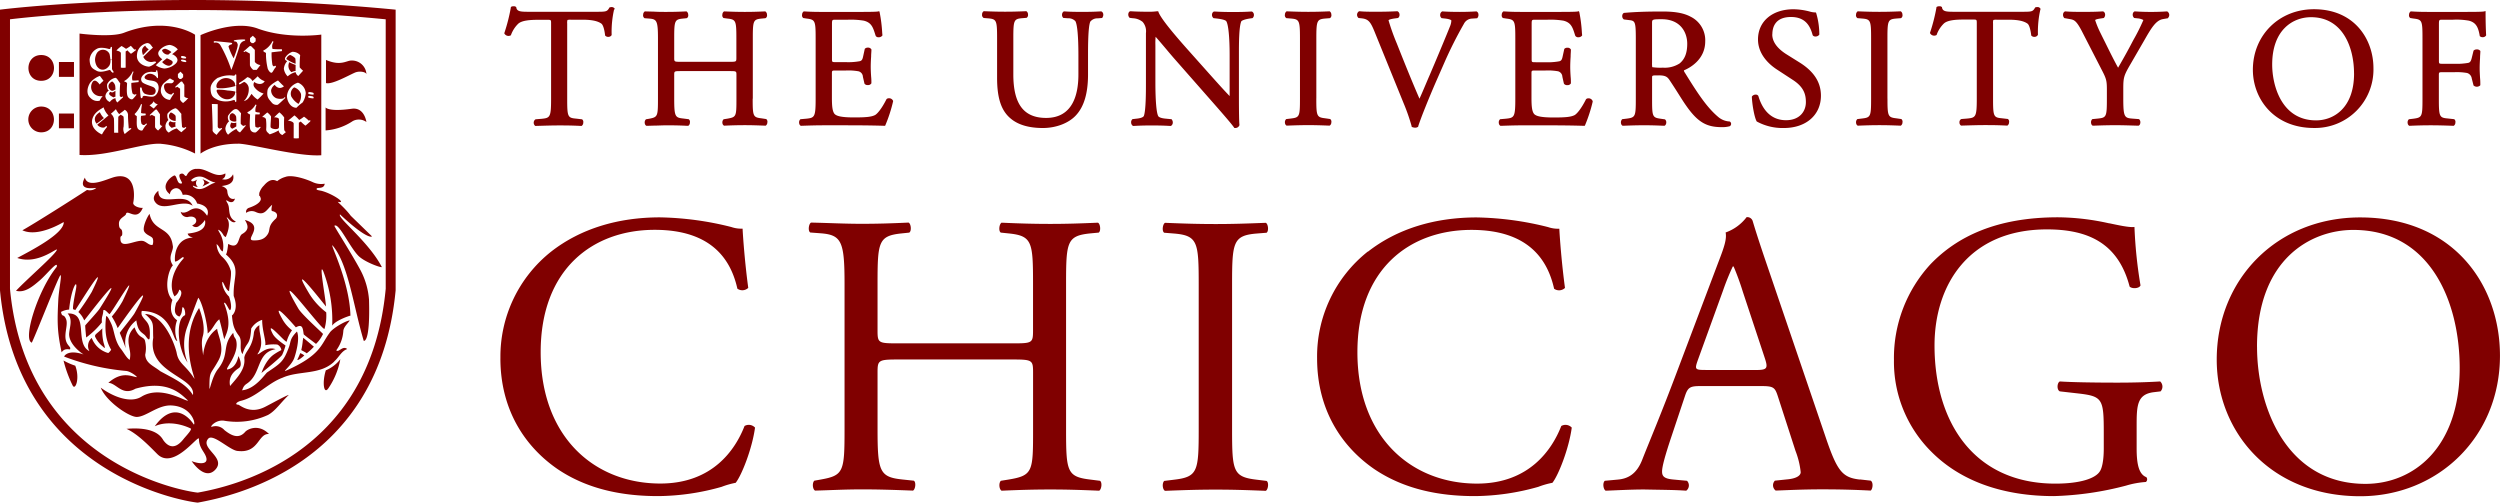 <svg id="RGB_Maroon" data-name="RGB Maroon" xmlns="http://www.w3.org/2000/svg" viewBox="0 0 756 152"><defs><style>.cls-1{fill:#800000;}</style></defs><title>logo.cmyk.reversed</title><path class="cls-1" d="M792.34,83.5l0-.09V83.3c-0.1-1.84-.16-4.21-0.16-6.68V76.13l-0.48.11c-0.61.14-3.74,0.14-6.76,0.14h-9.34c-1.91,0-3.61,0-5.87-.15h-0.1l-0.09,0a1.19,1.19,0,0,0-.5,1,1,1,0,0,0,.36,1l1,0.16c2.58,0.31,2.7.59,2.7,6v18.28c0,5.37-.13,5.65-2.7,6l-1.4.17-0.1.09a1.31,1.31,0,0,0-.28,1.1,1,1,0,0,0,.48.79l0.09,0h0.1c2.38-.1,4.09-0.15,6.33-0.15,2.05,0,3.81.05,6.74,0.15h0.1l0.09,0a1.17,1.17,0,0,0,.5-1,1,1,0,0,0-.36-1l-1.9-.21c-2.59-.22-2.74-0.55-2.74-6V95.61c0-1,0-1,1.29-1h3.45a17.49,17.49,0,0,1,3.79.24A2,2,0,0,1,788,96.52l0.54,2.1,0.09,0.08a1.48,1.48,0,0,0,1.9-.08l0.06-.1V98.4c0-.53,0-1.21-0.08-2-0.05-.92-0.12-2-0.12-3s0.06-2.12.12-3.08c0-.79.09-1.5,0.09-2.05V88.23l-0.06-.1a1.18,1.18,0,0,0-1-.4,1.28,1.28,0,0,0-1,.37L788,90.29c-0.29,1.23-.63,1.35-1,1.49a19.15,19.15,0,0,1-4.19.29h-3.45c-1.29,0-1.29,0-1.29-1V80.38c0-1.64,0-1.64,1.13-1.64h3.1a21.43,21.43,0,0,1,4.83.29c2.18,0.57,2.83,2,3.27,4.51l0,0.14,0.11,0.09a1.17,1.17,0,0,0,.77.26,1.19,1.19,0,0,0,1.06-.53h0Zm-34.07,9.87c0-8.57-5.63-17.8-18-17.8-10.53,0-18.46,7.87-18.46,18.31,0,8.75,6.34,17.6,18.46,17.6a17.66,17.66,0,0,0,18-18.11h0ZM752.41,95c0,10.46-6.19,14.18-11.49,14.18-10.47,0-13.27-10.6-13.27-16.87,0-10.58,6.33-14.33,11.75-14.33,9.61,0,13,9.17,13,17h0Zm-41.53,86.54c0,21.93,16.33,41.3,43.37,41.3,23.52,0,42.28-17.91,42.28-42.52,0-21.44-14.13-41.79-42.28-41.79-25.1,0-43.37,18.64-43.37,43h0Zm12.18-3.9c0-26.68,16.45-35.33,29.12-35.33,23.27,0,32.17,21.69,32.17,41.79,0,24-13.89,35-28.51,35-24,0-32.77-23.39-32.77-41.43h0ZM696.15,78.19a1.24,1.24,0,0,0-.15-1.89l-0.11-.07h-0.12a72.57,72.57,0,0,1-9.55,0h-0.1l-0.09,0a1,1,0,0,0-.54.78,1.3,1.3,0,0,0,.33,1.11l0.1,0.1,1,0.11a4.54,4.54,0,0,1,1.78.5,58.64,58.64,0,0,1-3,6l-0.23.43c-1.22,2.36-2.63,4.91-4.42,8-1.34-2.42-2.64-5.08-3.91-7.65-0.5-1-1-2-1.49-3a27.52,27.52,0,0,1-1.53-3.73c0-.1.23-0.31,1.8-0.53l0.79-.12,0.09-.09a1.35,1.35,0,0,0,.29-1.22,0.93,0.93,0,0,0-.6-0.7l-0.08,0h-0.08c-1.24.1-3.06,0.15-5.4,0.15s-4.21,0-5.86-.15H665l-0.1.06a1,1,0,0,0-.48.75,1.38,1.38,0,0,0,.28,1.11l0.09,0.11,1.56,0.28c1.34,0.23,2,.34,3.73,3.65l6,11.68c1.44,2.76,1.58,3.33,1.58,6.12v2.59c0,5.51-.13,5.79-2.69,6.06l-1.71.17-0.1.1a1.33,1.33,0,0,0-.27,1.11,1,1,0,0,0,.48.78l0.09,0h0.1c2.74-.1,4.51-0.15,6.64-0.15s3.88,0.06,6.89.15h0.1l0.09,0a1,1,0,0,0,.48-0.78,1.3,1.3,0,0,0-.28-1.11l-0.1-.1-2.07-.16c-2.35-.18-2.69-0.56-2.69-6.06V99.92c0-3.8.11-4.18,2.33-8l3.2-5.53,0.84-1.45c2-3.49,3.44-6,5.6-6.38l1.53-.27,0.08-.07h0Zm-17.79,62.13a72.76,72.76,0,0,0-15.47-1.83c-18.4,0-30.46,5.72-38.62,14.25a41.82,41.82,0,0,0-11,28.88,38.35,38.35,0,0,0,11.21,27.66c9.38,9.5,22.66,13.52,37.16,13.52a95.31,95.31,0,0,0,21.81-3.17,27.28,27.28,0,0,1,6-1.1,1,1,0,0,0,.13-1.46c-2.19-.85-2.92-3.78-2.92-8.65V201.6c0-6.21.12-9.62,5.24-10.23l2-.24a2.13,2.13,0,0,0-.12-3c-4,.24-8.17.36-12.92,0.36-7.19,0-13.89-.12-17.42-0.36-0.85.36-1,2.56,0,3l5.36,0.61c7.55,0.85,7.92,1.59,7.92,11.82v4.87c0,3.9-.61,6.09-1.22,6.94-1.34,2.07-5.85,3.66-13.41,3.66-24.49,0-36.55-18.4-36.55-41.79,0-18.28,10.36-35.09,34-35.09,12.43,0,21.56,4.14,25,17.3,0.73,0.73,2.93.61,3.29-.37a137.37,137.37,0,0,1-1.83-17.67c-1.46.24-5.24-.61-7.55-1.1h0ZM657.59,75.61l0-.14-0.06-.13a1,1,0,0,0-.93-0.42,1.35,1.35,0,0,0-.48.08L656,75l-0.07.12c-0.65,1.13-.92,1.22-3.62,1.22h-21c-2.27,0-3.29-.12-3.5-1.25l0-.12-0.09-.09a1,1,0,0,0-.7-0.21,1.61,1.61,0,0,0-.76.16l-0.14.09,0,0.16a52.84,52.84,0,0,1-1.91,7.5l-0.05.16,0.07,0.15a1.41,1.41,0,0,0,1.9.49l0.08-.06,0-.09a8.92,8.92,0,0,1,2.19-3.37c1.12-1,3.65-1.17,6-1.17h2.79c1.13,0,1.13,0,1.13,1.23v22.7c0,5.5-.32,5.74-2.79,6l-1.83.15-0.17.06a1.1,1.1,0,0,0-.45,1,1.08,1.08,0,0,0,.48.93l0.09,0h0.1c3.11-.09,5-0.15,7-0.15s3.62,0,6.64.15h0.1l0.09,0a1.2,1.2,0,0,0,.5-1,1,1,0,0,0-.35-1l-1.8-.21c-2.54-.22-2.69-0.55-2.69-6V79.91a3.18,3.18,0,0,1,.08-1.08,3,3,0,0,1,1-.09H648c2.72,0,4.57.39,5.66,1.19,0.48,0.35.89,1.64,1.11,3.44v0.11l0.07,0.09a1.19,1.19,0,0,0,.92.36,1.13,1.13,0,0,0,1-.54l0.05-.1V83.18a30.4,30.4,0,0,1,.75-7.58h0Zm-46.29,27V84.49c0-5.55.15-5.89,2.73-6.11l1.38-.11,0.08-.06a1,1,0,0,0,.35-1,1.2,1.2,0,0,0-.5-1l-0.09,0h-0.1c-2.4.1-4.2,0.15-6.28,0.15s-3.93-.05-6.38-0.15h-0.1l-0.09,0a1.21,1.21,0,0,0-.49,1,1,1,0,0,0,.35,1l0.09,0.06,1.37,0.11c2.59,0.22,2.74.56,2.74,6.11v18.07c0,5.47-.13,5.75-2.75,6.06l-1.4.17-0.1.1a1.31,1.31,0,0,0-.28,1.11,1,1,0,0,0,.48.78l0.09,0h0.1c2.59-.1,4.28-0.15,6.38-0.15s3.7,0.05,6.28.15h0.1l0.09,0a1.2,1.2,0,0,0,.5-1,1,1,0,0,0-.35-1l-1.44-.21c-2.62-.31-2.75-0.6-2.75-6.06h0ZM602.94,217.8c-5.24-.61-6.82-2.44-10.36-12.92l-16.69-49c-1.83-5.36-3.77-11-5.36-16.33a1.72,1.72,0,0,0-1.82-1.1,13.7,13.7,0,0,1-6.34,4.63c0.37,1.95-.37,4.26-2.07,8.65l-12.43,32.9c-5.12,13.65-8.53,21.57-10.72,27.17-1.7,4.39-4.38,5.73-7.31,6l-4,.37c-0.73.61-.49,2.56,0.25,3,3.29-.12,7.67-0.37,11.69-0.37,5.73,0.12,9.51.12,12.67,0.37a2,2,0,0,0,.24-3l-4-.37c-2.93-.24-3.54-1-3.54-2.44s0.86-4.63,2.68-10.11l4.27-12.79c0.85-2.56,1.58-2.93,4.63-2.93h18.4c3.65,0,4.14.37,5,3l5.36,16.57a24.9,24.9,0,0,1,1.58,6.46c0,1.22-1.71,2-4.26,2.2l-3.54.37a2,2,0,0,0,.24,3c3.53-.12,8.16-0.37,14-0.37,5.48,0,9.75.12,14.74,0.37,0.61-.49.85-2.44,0-3l-3.29-.37h0Zm-31.44-33.14h-15c-3.41,0-3.53-.12-2.56-2.92l7.68-21.2a75,75,0,0,1,2.92-7.19h0.24a80.3,80.3,0,0,1,2.8,7.68l6.58,19.86c1.1,3.29.85,3.78-2.68,3.78h0Zm5-101.49c0-2,.73-5.25,5.65-5.25,4.48,0,5.84,2.91,6.53,5.45l0.07,0.14a1,1,0,0,0,.77.31,1.4,1.4,0,0,0,1.12-.49l0.06-.1V83.12a22.48,22.48,0,0,0-.93-6.33l-0.09-.25h-0.27a6.46,6.46,0,0,1-1.68-.29,20.16,20.16,0,0,0-4.82-.67c-6.43,0-10.75,3.66-10.75,9.12,0,4.64,3.54,7.67,5.66,9.06l4.82,3.15c3.51,2.25,4,4.59,4,6.78,0,2.71-1.84,5.44-6,5.44-5.14,0-7.38-4-8.36-7.28l-0.05-.11a0.89,0.89,0,0,0-.77-0.35,1.36,1.36,0,0,0-1.08.5l-0.08.11v0.13c0.1,2.29.75,6.05,1.42,7.28l0.05,0.1,0.09,0.05a16.27,16.27,0,0,0,8.12,1.93c6.7,0,11.21-3.93,11.21-9.78,0-4.06-2.14-7.36-6.53-10.08l-4.06-2.54c-1.54-1-4.13-3-4.13-5.91h0Zm-12.79,27.72a0.84,0.84,0,0,0,.31-0.78,0.75,0.75,0,0,0-.46-0.6l-0.11,0a5.72,5.72,0,0,1-3.28-1.33c-3.5-2.93-6.28-7.21-10.12-13.41a1.41,1.41,0,0,1-.3-0.71c1.69-.7,6.45-3.19,6.45-8.78a7.92,7.92,0,0,0-4.42-7.45c-2.55-1.38-5.81-1.57-8.66-1.57-4.65,0-8.25.13-11.35,0.41l-0.14,0a1,1,0,0,0-.52.87,1.2,1.2,0,0,0,.41,1.06l0.08,0.06,1.72,0.21c1.66,0.2,1.89.56,1.89,5.55v18.23c0,5.37-.13,5.65-2.7,6l-1.42.17-0.1.12a1.4,1.4,0,0,0-.25,1.16,1,1,0,0,0,.47.71l0.09,0h0.1c2.26-.09,4.1-0.15,6.33-0.15s3.86,0.06,6,.15h0.1l0.09,0a1.11,1.11,0,0,0,.49-0.87,1.17,1.17,0,0,0-.31-1l-0.08-.07-1.18-.17c-2.61-.36-2.71-0.58-2.71-6v-6.4c0-.73,0-0.73,2-0.73S544.74,96,545.41,97s1.67,2.54,2.54,3.92,1.76,2.79,2.44,3.75c3.49,5,6.12,6.56,10.83,6.56a8.24,8.24,0,0,0,2.35-.27l0.12-.06h0ZM548.39,92a8.27,8.27,0,0,1-5,1.24,16.37,16.37,0,0,1-3.21-.15,8.11,8.11,0,0,1-.06-1.39V79.82c0-1.14,0-1.23,2.91-1.23,5.71,0,7.73,4,7.73,7.43,0,2.81-.76,4.72-2.38,6h0Zm-26.24,11.45,0-.12-0.05-.11a1.31,1.31,0,0,0-1.2-.71,1.11,1.11,0,0,0-.65.19l-0.12.14c-1.46,2.91-2.77,4.38-3.43,4.75-1.09.55-2.63,0.72-6.32,0.72-4.23,0-5.32-.51-5.86-1-0.72-.76-0.86-2.42-0.86-5V95.1c0-1,0-1,1.29-1h2.95a17.39,17.39,0,0,1,3.81.24A1.78,1.78,0,0,1,513,96l0.45,2,0.08,0.16a1.23,1.23,0,0,0,1,.37,1.12,1.12,0,0,0,1-.47l0.05-.09v-0.1c0-.5,0-1.15-0.08-1.89-0.06-.93-0.12-2-0.12-3s0.06-2.15.12-3.11c0-.78.08-1.47,0.08-2v-0.1l-0.05-.09a1.12,1.12,0,0,0-1-.47,1.23,1.23,0,0,0-.95.37l-0.49,2.25c-0.23,1.16-.52,1.33-1,1.48a18.85,18.85,0,0,1-4.19.29H505c-1.29,0-1.29,0-1.29-1V80.38c0-1.64,0-1.64,1.13-1.64h3.65a24.3,24.3,0,0,1,4.83.29c2.31,0.58,2.78,2,3.48,4.26l0.1,0.3L517,83.72a1,1,0,0,0,.83.33,1.32,1.32,0,0,0,1.07-.46l0.08-.11-0.07-.75a43.59,43.59,0,0,0-.78-6.24L518,76.16l-0.34.08c-0.56.14-3.71,0.14-6.76,0.14h-9.54c-2,0-3.63,0-6-.15h-0.1l-0.09,0a1.19,1.19,0,0,0-.5,1,1,1,0,0,0,.35,1l1,0.16c2.6,0.31,2.75.64,2.75,6v18.28c0,5.5-.32,5.74-2.79,6l-1.81.16-0.1.1a1.31,1.31,0,0,0-.28,1.11,1,1,0,0,0,.48.79l0.09,0h0.1c2.93-.1,4.7-0.15,6.89-0.15h4.57c4.43,0,8.88,0,13.6.15h0.25l0.11-.23a44.85,44.85,0,0,0,2.31-7.15h0ZM487.33,78.17a1.37,1.37,0,0,0,.28-1.09,1,1,0,0,0-.46-0.79l-0.1-.06h-0.12c-1.7.1-3.26,0.15-4.9,0.15-2,0-3.91-.05-5.25-0.15h-0.12l-0.1.06a1.14,1.14,0,0,0-.51.9,1.16,1.16,0,0,0,.35,1l0.09,0.08,1,0.11c1.78,0.2,1.94.58,1.94,0.58a5,5,0,0,1-.43,1.84c-0.87,2.21-3.29,8-4.71,11.36-0.37.86-.85,2-1.37,3.23-1,2.28-2.13,5.06-3.13,7.24-2.4-5.52-4.62-11.06-6.86-16.71a67.4,67.4,0,0,1-2.5-7c0.08-.16.52-0.38,2-0.58l0.88-.12,0.09-.08a1.16,1.16,0,0,0,.35-1,1.14,1.14,0,0,0-.51-0.9l-0.1-.06h-0.11c-2.26.11-4,.15-6.12,0.15s-3.74,0-5.25-.15h-0.12l-0.11.07a1.24,1.24,0,0,0-.15,1.89l0.09,0.08,1,0.11c2,0.23,2.65,1.14,3.79,3.92l8.94,22a58.23,58.23,0,0,1,2.32,6.7l0,0.19,0.18,0.07a2.42,2.42,0,0,0,.91.18,1.41,1.41,0,0,0,.78-0.22l0.12-.08,0-.13c0.87-2.73,3.31-8.71,5.26-13.21l2.74-6.24A122.09,122.09,0,0,1,483.22,80a2.85,2.85,0,0,1,2.33-1.59l1.67-.11,0.11-.1h0Zm-33.15,70.67a40.47,40.47,0,0,0-15.35,32.29c0,15.72,7.55,26.8,17.3,33.51,8.9,6,19.37,8.16,30.34,8.16a71.67,71.67,0,0,0,19.25-2.8,25.11,25.11,0,0,1,4.27-1.22c1.83-2.31,5-10.35,5.85-16.69a2.57,2.57,0,0,0-3.17-.49c-2.8,7.19-9.75,17.42-25.46,17.42-20,0-36.19-14.13-36.19-39.72,0-25.22,15.84-37,34.48-37,17.67,0,23.15,9.5,25,17.79a2.57,2.57,0,0,0,3.29-.24c-1-7.43-1.58-15.11-1.71-17.91a9.21,9.21,0,0,1-3.41-.49,94,94,0,0,0-21.57-2.92c-12.67,0-24,3.41-32.89,10.35h0ZM438.6,102.56V84.49c0-5.49.18-5.89,2.74-6.11l1.37-.11,0.08-.06a1,1,0,0,0,.35-1,1.19,1.19,0,0,0-.5-1l-0.09,0h-0.1c-2.4.1-4.2,0.15-6.28,0.15s-3.93-.05-6.38-0.15h-0.1l-0.09,0a1.2,1.2,0,0,0-.5,1,1,1,0,0,0,.36,1l0.08,0.06,1.37,0.11c2.56,0.22,2.74.62,2.74,6.11v18.07c0,5.47-.13,5.75-2.75,6.06l-1.4.17-0.1.09a1.32,1.32,0,0,0-.28,1.11,1,1,0,0,0,.48.78l0.09,0h0.1c2.58-.1,4.27-0.15,6.38-0.15s3.76,0.05,6.28.15h0.1l0.09,0a1.19,1.19,0,0,0,.5-1,1,1,0,0,0-.36-1l-1.44-.21c-2.62-.31-2.75-0.6-2.75-6.06h0Zm-25.48,99.77V159c0-12.91.24-15,7.43-15.6l3-.24c0.73-.49.49-2.68-0.24-3-6.09.24-10.23,0.37-15.11,0.37-5.12,0-9.26-.12-15.35-0.37-0.73.37-1,2.56-.25,3l3,0.24c7.19,0.61,7.43,2.68,7.43,15.6v43.37c0,12.91-.24,14.62-7.43,15.47l-3,.37c-0.73.73-.49,2.68,0.25,3,6.09-.24,10.23-0.37,15.35-0.37,4.87,0,9,.12,15.11.37,0.73-.37,1-2.56.24-3l-3-.37c-7.19-.85-7.43-2.56-7.43-15.47h0ZM419.4,78.17a1.29,1.29,0,0,0,.32-1,1.12,1.12,0,0,0-.49-0.84l-0.11-.07H419c-1.67.1-3,.15-5.21,0.15-1.79,0-3.46,0-6-.15h-0.08l-0.07,0a1,1,0,0,0-.57.76,1.26,1.26,0,0,0,.35,1.17l0.09,0.08,1,0.11c1.74,0.22,2.63.48,2.87,0.84,0.61,1,1,4.71,1,10.3v10.86c0,0.49,0,1.06,0,1.45-1.76-1.82-3.6-3.88-5.89-6.44l-7.06-7.92c-5-5.63-7.9-9.33-8.55-11l-0.11-.29-0.31,0a16.11,16.11,0,0,1-2.28.15c-0.89,0-3.59,0-5.71-.15h-0.11l-0.1,0a1,1,0,0,0-.51.77,1.33,1.33,0,0,0,.31,1.13l0.1,0.1,1,0.12a5.05,5.05,0,0,1,2.91,1.1,4.29,4.29,0,0,1,1,3.39V98c0,2.45,0,8.2-.63,9.84-0.12.26-.55,0.61-1.92,0.79l-1.51.17-0.1.1a1.23,1.23,0,0,0-.31,1,1.2,1.2,0,0,0,.46.89l0.11,0.08h0.14c1.77-.1,3.13-0.15,5.26-0.15,1.72,0,3.43,0,5.92.15h0.13l0.11-.08a1.14,1.14,0,0,0,.45-0.76,1.41,1.41,0,0,0-.26-1.06l-0.1-.14-1.75-.17c-1.22-.1-2.07-0.39-2.28-0.77-0.55-1-.86-4.72-0.86-10.32V86.47A22,22,0,0,1,390,83.9c0.81,0.9,2.15,2.49,3.36,3.92,0.83,1,1.6,1.89,2.09,2.46l11.78,13.4c3.91,4.45,5.79,6.66,6.47,7.63l0.12,0.17H414a1.3,1.3,0,0,0,1.34-.83l0-.08v-0.09c-0.07-.59-0.15-2.6-0.15-8.84V88.83c0-2.6,0-8,.72-9.6,0.06-.13.67-0.56,2.55-0.85l0.84-.12,0.09-.09h0Zm-45.51-.08a1.39,1.39,0,0,0,.27-1.07,1,1,0,0,0-.47-0.73l-0.1-.07h-0.12c-1.76.1-3.13,0.15-5.31,0.15-1.95,0-3.83,0-5.77-.15h-0.13l-0.11.07a1.12,1.12,0,0,0-.44.79,1.28,1.28,0,0,0,.26,1l0.1,0.12,1.43,0.11a2.85,2.85,0,0,1,2.23.87c0.59,1,.92,4.71.92,10.31v5.84c0,6-1.69,13.11-9.76,13.11-6.77,0-9.92-4.18-9.92-13.16v-11c0-5.4.18-5.79,2.69-6l1.32-.11,0.08-.06a1,1,0,0,0,.35-0.94,1.14,1.14,0,0,0-.5-1l-0.09,0h-0.1c-2.41.1-4.11,0.15-6.23,0.15s-3.88-.05-6.28-0.15h-0.1l-0.09,0a1.13,1.13,0,0,0-.5,1,1,1,0,0,0,.35.94L338,78.22l1.37,0.11c2.51,0.22,2.69.61,2.69,6v12c0,6.14,1.26,9.93,4.09,12.28,2.24,1.91,5.52,2.88,9.75,2.88,4,0,7.83-1.47,10-3.83,2.46-2.64,3.66-6.69,3.66-12.4V89.52c0-2.57,0-8.6.68-10.19a2.7,2.7,0,0,1,2.21-1l1.38-.11,0.11-.13h0Zm-58.36,65c0.73-.49.49-2.68-0.24-3-5.24.24-9.38,0.37-14.13,0.37-5.24,0-9.38-.24-15.35-0.37-0.73.37-1,2.56-.24,3l3.17,0.24c6.34,0.49,7.19,2.56,7.19,15.35v43.86c0,12.79-.25,14-7.07,15.23l-2.07.37c-0.73.73-.49,2.68,0.24,3,4.75-.12,8.9-0.37,14.13-0.37,4.75,0,8.89.12,15.47,0.37,0.73-.37,1-2.56.24-3l-3.53-.37c-6.82-.73-7.43-2.44-7.43-15.23V185.39c0-3.65.24-3.9,6.09-3.9h34.85c5.85,0,6.09.24,6.09,3.9v17.18c0,12.79,0,14-7.43,15.23l-2.31.37c-0.73.73-.49,2.68,0.24,3,5.36-.24,9.75-0.37,14.74-0.37,4.75,0,8.89.12,14.74,0.37,0.73-.37,1-2.56.24-3l-2.93-.37c-7.07-.85-7.31-2.44-7.31-15.23V158.71c0-12.79.24-14.62,7.31-15.35l2.56-.24c0.73-.49.49-2.68-0.24-3-5.48.24-9.62,0.37-14.38,0.37-5,0-9.14-.12-14.74-0.37-0.73.37-1,2.56-.24,3l2.31,0.24c7.19,0.73,7.43,2.56,7.43,15.35v14c0,3.78-.24,3.9-6.09,3.9H312c-5.85,0-6.09-.12-6.09-3.9v-14c0-12.79.24-14.62,7.31-15.35l2.32-.24h0Zm-4.91-39.66,0-.12-0.05-.11a1.31,1.31,0,0,0-1.2-.71,1.11,1.11,0,0,0-.66.19l-0.12.14c-1.46,2.91-2.77,4.38-3.43,4.75-1.09.55-2.63,0.72-6.33,0.72-4.23,0-5.32-.51-5.86-1-0.72-.77-0.86-2.42-0.86-5V95.1c0-1,0-1,1.29-1h2.95a17.41,17.41,0,0,1,3.81.24A1.77,1.77,0,0,1,301.48,96l0.46,2L302,98.14a1.23,1.23,0,0,0,1,.37,1.12,1.12,0,0,0,1-.47l0.05-.09v-0.1c0-.5,0-1.15-0.08-1.89-0.06-.93-0.12-2-0.12-3s0.06-2.15.12-3.11c0-.78.09-1.47,0.09-2v-0.1L304,87.65a1.12,1.12,0,0,0-1-.47,1.23,1.23,0,0,0-.95.37l-0.49,2.25c-0.23,1.16-.52,1.33-1,1.48a18.84,18.84,0,0,1-4.19.29h-2.95c-1.29,0-1.29,0-1.29-1V80.38c0-1.64,0-1.64,1.13-1.64h3.66a24.27,24.27,0,0,1,4.83.29c2.32,0.58,2.78,2,3.49,4.26l0.1,0.3,0.07,0.13a1,1,0,0,0,.83.33,1.32,1.32,0,0,0,1.07-.46l0.08-.11-0.07-.75a44.11,44.11,0,0,0-.78-6.24l-0.12-.33-0.34.08c-0.56.14-3.71,0.14-6.76,0.14h-9.54c-2,0-3.63,0-6-.15h-0.1l-0.09,0a1.2,1.2,0,0,0-.5,1,1,1,0,0,0,.35,1l1,0.16c2.6,0.31,2.75.64,2.75,6v18.28c0,5.5-.32,5.74-2.79,6l-1.81.16-0.1.1a1.31,1.31,0,0,0-.28,1.11,1,1,0,0,0,.48.78l0.09,0h0.1c2.93-.1,4.7-0.15,6.89-0.15h4.57c4.43,0,8.87,0,13.6.15h0.25l0.11-.23a44.4,44.4,0,0,0,2.31-7.15h0Zm-42.43-.78V84.39c0-5.41.15-5.75,2.69-6l1.06-.1,0.18-.06a1,1,0,0,0,.36-1,1.21,1.21,0,0,0-.5-1l-0.09,0h-0.1c-2.45.11-4.13,0.15-6,.15-2.2,0-4-.06-6.12-0.15h-0.1l-0.09,0a1.2,1.2,0,0,0-.5,1,1,1,0,0,0,.35,1l1.14,0.16c2.59,0.27,2.75.6,2.75,6v5.84c0,1.24,0,1.24-2.15,1.24H246.57c-2.15,0-2.15,0-2.15-1.24V84.39c0-5.41.15-5.75,2.7-6l1-.1,0.18-.06a1,1,0,0,0,.35-1,1.2,1.2,0,0,0-.5-1l-0.09,0h-0.1c-2.31.11-4,.15-5.87,0.15-1.33,0-2.48,0-3.74-.08l-2.64-.07h-0.1l-0.08,0a1.19,1.19,0,0,0-.5,1,1,1,0,0,0,.35,1l0.08,0.06,1.42,0.11c2.24,0.17,2.63.63,2.63,6v18.28c0,5.29-.1,5.51-2.62,6l-1,.17-0.09.09a1.31,1.31,0,0,0-.28,1.11,1,1,0,0,0,.48.78l0.09,0h0.1l2-.06c1.2,0,2.44-.09,3.85-0.09,1.91,0,3.53,0,6.44.15h0.1l0.09,0a1.17,1.17,0,0,0,.5-1,1,1,0,0,0-.36-1l-1.64-.21c-2.44-.26-2.75-0.51-2.75-6V95.51c0-1.23,0-1.23,2.15-1.23h14.52c2.15,0,2.15,0,2.15,1.23v7.16c0,5.4-.05,5.51-2.77,6l-1.09.17-0.09.09A1.31,1.31,0,0,0,259,110a1,1,0,0,0,.48.78l0.09,0h0.1c2.43-.11,4.2-0.15,6.12-0.15s3.76,0.06,6.13.15H272l0.09,0a1.2,1.2,0,0,0,.5-1,1,1,0,0,0-.35-1l-1.39-.21c-2.58-.31-2.7-0.59-2.7-6h0ZM226.44,75.61l0-.15-0.07-.13a1.06,1.06,0,0,0-.93-0.41A1.33,1.33,0,0,0,225,75l-0.13,0-0.07.12c-0.65,1.13-.92,1.22-3.62,1.22h-21c-2.27,0-3.29-.12-3.51-1.25l0-.12-0.09-.09a1,1,0,0,0-.7-0.21,1.59,1.59,0,0,0-.76.16L195,75l0,0.16a53.33,53.33,0,0,1-1.91,7.5l-0.06.16,0.07,0.15a1.41,1.41,0,0,0,1.9.49l0.08-.06,0-.09a9,9,0,0,1,2.19-3.37c1.12-1,3.65-1.17,6-1.17h2.79c1.13,0,1.13,0,1.13,1.23v22.7c0,5.5-.32,5.74-2.79,6l-1.83.15-0.17.06a1.25,1.25,0,0,0,0,1.95l0.09,0h0.1c3.11-.09,5-0.15,7-0.15s3.62,0,6.64.15h0.1l0.09,0a1.18,1.18,0,0,0,.5-1,1,1,0,0,0-.36-1l-1.81-.21c-2.54-.22-2.69-0.55-2.69-6V79.92a3.17,3.17,0,0,1,.08-1.09,3,3,0,0,1,1-.09h3.6c2.72,0,4.57.39,5.66,1.19,0.48,0.35.9,1.64,1.11,3.44v0.11l0.07,0.09a1.19,1.19,0,0,0,.92.36,1.13,1.13,0,0,0,1-.54l0-.1V83.18a30.6,30.6,0,0,1,.75-7.58h0ZM191.86,181.13c0,15.72,7.55,26.8,17.3,33.51,8.89,6,19.37,8.16,30.34,8.16a71.71,71.71,0,0,0,19.25-2.8,25.08,25.08,0,0,1,4.26-1.22c1.83-2.31,5-10.35,5.85-16.69a2.56,2.56,0,0,0-3.17-.49C262.9,208.79,256,219,240.23,219c-20,0-36.19-14.13-36.19-39.72,0-25.22,15.84-37,34.48-37,17.67,0,23.15,9.5,25,17.79a2.57,2.57,0,0,0,3.29-.24c-1-7.43-1.58-15.11-1.71-17.91a9.21,9.21,0,0,1-3.41-.49,94,94,0,0,0-21.57-2.92c-12.67,0-24,3.41-32.9,10.35a40.48,40.48,0,0,0-15.35,32.29h0Zm-31.68-20.56V75.7c-68.18-6.57-119.64,0-119.64,0s0,84.86,0,84.88c5.43,57.53,59.31,64.29,59.83,64.19C110,223,155.16,214,160.18,160.57h0Zm-3-.47c-4.77,51.25-47.66,60-56.8,61.64-0.49.09-51.66-6.4-56.82-61.63,0,0,0-81.49,0-81.49s48.87-6.31,113.62,0V160.1h0Zm-17.38,30.16a23.12,23.12,0,0,0,3.66-8.86,10.86,10.86,0,0,1-4.39,3.37c-1.15,3.65-.61,7.42.73,5.48h0Zm1.83-8.22c1.37-1.15,2.15-3.11,3.91-3.7-1.33-1.22-2.63,1.21-3.31.37a11,11,0,0,0,2.13-5.81c0.07-1.3,1.58-2.51,1.93-3.23-1.45.21-5.33,2.5-6.11,3.81-2.61,3.45-2.47,6.68-13.37,11.49-0.54,0,2-1.86,2.74-4,0.34-1,1.78-5.68.79-7.94-2.25,2.29-1.79,3-2.43,4.73-1.63,4.46-2.52,4.88-6.58,7.63-0.54.37-3.66,5.19-7.71,5.42,0.41-.11.18-1.12,1.54-2,4.53-3,2.81-9.38,8.72-10.44-2.95-1-5,1.82-5.51,1.53,2.38-3.3.29-6.1,0.63-8.79a3.3,3.3,0,0,0-1.67,2.19c-0.45,4.8-2.69,5.64-2.92,7.71,0.48,3.43-2.28,6.09-4.29,8.5-0.39-2,.13-3.77,2.64-5.42,1.39-.91-0.13-3.64-0.13-3.64-0.56,3-2.25,3.9-3.29,4.05s3.21-4.18,2.73-8.13c-0.21-1.76-.72-1-1-2.95-3.55,3.95-1,6.39-4.6,10.95-1.72,2.16-2.37,6-2.6,6,0-5.65.22-4,2.73-8.59,2.07-3.77-.11-7.29-0.4-9.57-4.52,3.11-4.15,9.12-4.26,7.82s-0.68-3.53-.07-5.57c1-3.38-1.13-8.54-1.13-8.54-6.33,9.93-1,21.53-1.42,21.38-2.75-4.3-4.75-4.47-5.35-7.77-0.33-1.79-3.59-11.62-9.58-11.8,3,2.6,2.29,3,2.49,7.22-1.92,10.67,13,11.77,12,17.3-2-3.28-5.17-4.66-9.87-7.22-2.08-1.65-4.43-2.38-4.56-5a9,9,0,0,0,0-3.93c-0.23-1.74-1.95-.69-3.21-4.33-2.69,2.44-1.71,5.2-1.49,6.77a6.65,6.65,0,0,1,0,3.07c-1-.66-1.62-2-2.69-3.38-1.93-2.47-1.91-5.48-2.88-7.56-0.45-1-1.09-2.28-1.47-2.3l-0.07,0c-0.47,3.88-.24,7.27,1.52,10.17a3.68,3.68,0,0,1-.88,1,7.42,7.42,0,0,1-5-4.57,3.2,3.2,0,0,0-.7,4c-4.67-2.39.05-11.67-6.6-11.4,1.64,1.79.6,4.08,0.46,6.22,0,3.48,4.38,6.18,4.38,6.18-4.93-1.67-5.94.64-5.88,0.64a69.37,69.37,0,0,0,18.72,4.34c1.47,0.15,3.58,1.88,3.23,1.88-1.47-.12-4.38-2-8.59,1.72,2.47,0.07,4.17,4.09,8.19,1.78,10.37-2.94,14.22,2.21,15.9,3.54-0.36.65-8-4.78-14-1.18C80.22,194.75,75.07,193,71,190c1.63,4.17,8.58,8.86,10.87,8.86,2.82,0,6.41-3.67,10.5-3.47,6.54,0.32,7.45,6.17,6.73,5.71,0,0-5.15-8.51-11.76.58,3.09-1.42,7.23-1.05,10.85.66,0.49,0.23-.89,1.75-1.86,2.86C95.71,205.91,93,210,90,206c-0.45-.6-1.87-4.34-11.2-3.54,3.52,1.59,7.42,5.76,9.34,7.66,4.89,4.84,12.28-5.87,12.56-4.68,0,2.41,1.24,3.58,1.89,4.88,1.64,3.28-2.08,2.73-4.1,1.89,0,0,3.86,6,7.09,2.67,3.58-3.71-4.68-6.5-2.06-9.45,1.48-1.66,6.67,3.71,9,3.73,6.34,0.71,6-5.32,9.36-5.14-3.15-3.19-6.5-1.46-7.2-.64-2.11,2.46-4.56.81-6.26-.52a3.54,3.54,0,0,0-3.87-1c-0.66.05,1.33-2.33,3.92-1.83a22.56,22.56,0,0,0,13.12-1.77c2.35-1.32,3.67-3.56,6.29-6.06-0.82.16-5.67,2.86-7.23,3.64-4.68,2.35-7.6-.7-8.13-0.69-0.9,0-.67-0.68.74-1.13,4.8-1.07,8.11-5.3,12.68-7,5-2.26,11.45-.73,15.72-4.95h0Zm-9.52-6.33a19.81,19.81,0,0,1-.46,2.91c0,0.11,1.12.57,1.64,1a16,16,0,0,0,2.17-2c-0.17-.11-3.25-2.79-3.25-2.67a5.3,5.3,0,0,1-.09.74h0Zm0.47,4.58a3.8,3.8,0,0,0-1.25-.72,18.73,18.73,0,0,1-.79,1.79c-0.31.62,0.62,0.18,2-1.07h0Zm13.93-12.1c-0.29-11-7-23.21-5.2-20.94,4.6,5.68,6.07,18,9.22,28.59,0,0,2,1,1.6-12.42a22.72,22.72,0,0,0-2.55-8.88c-2.67-5-8.08-13.41-7.92-13.48,1.3-1.06,4.48,6.2,7.24,9.06,1.79,1.85,6.76,3.66,7.11,3.42-4-7.73-13.65-15-12.64-15.92,7.11,6.67,9.36,7,9.65,6.63l-6.41-6.22c-1.81-2.43-4.2-4.29-3.87-4.22,2.86,0.63-1.49-2.37-4.85-3.29-0.61-.16-1.57-0.22-1.61-0.52-0.06-.52.79-0.3,1.5-0.52a1.2,1.2,0,0,0,.94-1.15,6,6,0,0,1-3.69-.51c-2.27-1.05-6.32-2.27-8.19-1.54a6.71,6.71,0,0,0-2.48,1.28c-0.52-.22-1.95-1.13-4,1.31a5.44,5.44,0,0,0-1.41,2.28c-0.09,1.63,0,.08.44,1.63,0.16,0.65-.57,1.84-3.55,2.84a1.27,1.27,0,0,0-.86,1.53,2.86,2.86,0,0,1,2.87-.27c2.72,1.28,3.26-.74,5-2.18,0,0-.47,1.81,0,1.91,2.12,0.44,1.41,2,1.14,2.26-2.67,2.38-1.55,3.28-2.5,4.75s-2.28,1.91-4.34,1.85c-2.85-.09,3.73-4.39-2.56-6.18,1,1.65,1.39,3-.81,4.25-1.39.8-.68,4.9-4.24,3,0,0-.29,3-0.7,3.16,4.83,4.23,2.13,6.54,2.37,12.58,1.51,3.85-.15,5.68-0.53,5.89,0.24,2.61.49,4,2.11,6.15,1.18,1.54-.11,3.9,1.1,5.55,1.11-3.92,2.29-2.29,2.61-7.74a6.12,6.12,0,0,1,3.32-2.63c0,3.29,1.2,6.28.94,7.67a12.29,12.29,0,0,1,3.63-.2,2.13,2.13,0,0,1,1.23,1.68,17.29,17.29,0,0,0-2.37,1.4c-2.49,1.81-3.64,5.51-3.64,5.51s5.85-4.67,6.27-5.51a18.88,18.88,0,0,0,1-2.76c0-.12-3-1.9-3.86-3.53-2.62-5.09,4.06,3,4.21,2.31a10.64,10.64,0,0,1,1.62-3.42,10.69,10.69,0,0,1-3.07-3.62c-3.65-6.43,4.23,2.74,4.23,2.74,2.09-1.2,2.1.4,2.37,2.09,0,0.16,3.55,2.75,3.72,2.92a10.28,10.28,0,0,0,2.12-3c0.05-.12-6.36-5.8-7.46-7.68-8.84-15.16,7.15,6.73,7.91,6.13a14.62,14.62,0,0,0,.52-5,21.12,21.12,0,0,1-4.93-5.31c-7.43-12.27,4.88,3.66,4.87,3.54-0.15-2.63-2.3-14-.81-10.6A41.85,41.85,0,0,1,141,171.26c0.83-1.35,4.26-2.71,5.56-3.05h0Zm4.84-73,0.13,1-0.13-1a4.38,4.38,0,0,0-4.61-4.1c-1.43,0-3.17,1.74-7.62-.19v7c1.8,0.53,6.75-2.29,8.72-3.15,1.41-.62,3.41-0.21,3.5.48h0ZM139,105.22v7a16.89,16.89,0,0,0,8.19-2.81,3.89,3.89,0,0,1,4.15.26h0s-0.58-4.55-4.44-4c-7.1,1-7.92-.42-7.92-0.42h0Zm-26.52,11c3.69,0,18.22,4,25.22,3.51V83.24s-10.31,1.46-19.23-1.83c-7.28-2.69-17.29,2-17.29,2,0,1.24,0,35.83,0,35.83s3.68-3,11.3-3h0Zm-7.87-12c0.35,0,1.39.05,1.77,0.05,0,0.78,0,6.2,0,6.76a0.65,0.65,0,0,0,1,.51c0.24-.1.46,0.07,0.15,0.33a10.86,10.86,0,0,0-1.48,1.7c-0.61-.42-1.28-0.95-1.23-1.45,0.08-.87-0.19-7.17-0.22-7.9h0Zm1.92-7.91a8,8,0,0,1,4.26-.69c0.41,0.11.83,0,.83-0.19s0.38-.2.38,0,0,2.81,0,3.06a0.19,0.19,0,0,1-.38,0,1.36,1.36,0,0,0-.33-1,3.12,3.12,0,0,0-4.89.17c-0.45.58-.61,1.59-0.11,1.76a10.71,10.71,0,0,0,3-.1,17.27,17.27,0,0,0,2.29-.48c0.17-.11.4-0.25,0.4,0s0,1.3,0,1.6-0.24.16-.4,0a13.71,13.71,0,0,0-2.21-.29,15.74,15.74,0,0,0-3.08-.25c-0.51.15-.11,0.94,0.33,1.53,1.29,1.74,3.69,1.79,4.65.37a1.3,1.3,0,0,0,.35-1,0.2,0.2,0,0,1,.39,0c0,0.24,0,2.4,0,2.61s-0.4.27-.4,0c0-.46-0.27-0.43-0.8-0.27a6.51,6.51,0,0,1-4.37-.13c-1.17-.67-2.19-0.89-2.22-3.47,0-1.56,1.43-2.8,2.37-3.34h0ZM114.2,85.2A2,2,0,0,0,113,86.66c-0.12.65-2.26,6.84-2.51,7.25a41.31,41.31,0,0,0-3.33-7.51,1.59,1.59,0,0,0-1.69-.72c-0.52,0-.33-0.5.1-0.46,0.6,0.07,4,.37,4.93.51,0.34,0.07.35,0.38-.1,0.52a1.1,1.1,0,0,0-.77.59,20,20,0,0,0,1.56,3.57c0.29-.69,1.44-3.64,1.21-4.29s-0.35-.75-0.82-0.8-0.48-.34.1-0.43a16.58,16.58,0,0,1,2.66-.17c0.48,0,.54.32-0.11,0.49h0Zm3.63,0.08-0.63.55h-0.52l-0.53-.52,0-1,0.85-.72,0.85,0.83v0.88h0Zm1.47,7.16-1.13,1.47h-1.05a3.23,3.23,0,0,1-1-1.35L116.1,89l-1.31-.75c-0.24.33-.73,0.33-0.54,0.05l1.81-1.59,0.39,0,1.15,1.15,0,3.64a2.38,2.38,0,0,0,1.73.94h0Zm6.37-4.17c-0.27,0-3,.33-3,0.33a20,20,0,0,0,.24,3.72c0.08,0.28.35,0.7,0.66,0.43s0.6,0.18.27,0.46-0.79,1.35-1.07,1.52c-0.43.27-1.05-.62-1.26-1.17a19,19,0,0,1-.54-4.77c0.09,0-1.27-.54-0.66-0.79a6.17,6.17,0,0,0,2.5-2.52c0.15-.42.53-0.24,0.33,0.17a2.42,2.42,0,0,0-.18,1.93,17.5,17.5,0,0,0,2.71.08c0.2,0,.19.6,0,0.6h0Zm-3.14,11.65a2.6,2.6,0,0,0,1.57,2.56,3.71,3.71,0,0,0,2,.1,0.54,0.54,0,0,0,.38-0.3c0.2-.19.43,0,0.27,0.17s-1.76,1.69-2.19,2a1.86,1.86,0,0,1-1.81-.6c-0.94-1.17-1.62-1.6-1.32-3.74,0.21-1.45,2.62-2.71,3.18-3,0.22,0.22,1.32,1.38,1.8,1.76a2,2,0,0,1-1.38.51,2.06,2.06,0,0,1-1.4-.94,2.54,2.54,0,0,0-1.07,1.49h0Zm9.67-5.76-1.46,1.6a1.83,1.83,0,0,1-.81-1.17,5.54,5.54,0,0,0-2.39,1.28,4,4,0,0,1-1.16-2.3,3.86,3.86,0,0,1,1-2.28l0.12,0.07a5.66,5.66,0,0,1-.65-0.43,0.67,0.67,0,0,1,0-.82,4.25,4.25,0,0,1,2.09-1.66,3.08,3.08,0,0,1,2.37,1,31.06,31.06,0,0,0-.14,3.7,7.88,7.88,0,0,0,1,1h0Zm3,7.24a6.32,6.32,0,0,1-1.23-.18,0.3,0.3,0,0,1,.1-0.59,4,4,0,0,1,1.12.19c0.24,0.1.34,0.61,0,.58h0Zm0,1.13a6.68,6.68,0,0,1-1.23-.18c-0.42-.13-0.25-0.58.1-0.58a4.32,4.32,0,0,1,1.1.19c0.24,0.1.34,0.61,0,.57h0Zm-7.61,6.74c0.48-.28,1.63-1.32,2-1.6a9.94,9.94,0,0,1,1.42,1.39,10.6,10.6,0,0,0,1.46-1,10,10,0,0,1,1.47,1.23c0.31-.28.69-0.06,0.33,0.29s-1.09,1-1.38,1.2a13.29,13.29,0,0,1-1.4-1.25,4.14,4.14,0,0,1-.58.34c0,0.46,0,4.25,0,4.71a6.27,6.27,0,0,1-1.56,0c0-.6,0-3.89,0-4.41s-1.08-.88-1.78-0.9h0ZM127.3,102a4.66,4.66,0,0,1,3.34-4.22A3.63,3.63,0,0,1,133,101a6.22,6.22,0,0,1-.95,2.77,14.21,14.21,0,0,0-1.86,1.6c-1.95,0-2.89-2.3-2.85-3.41h0Zm-7.52,6.21c0.58-.65,1.21-1.07,1.57-1.43A4,4,0,0,1,122.5,108c0,0.83-.19,2.58-0.13,3.19s2.4,1,2.51.12a15.58,15.58,0,0,0,0-2.51c0-.4-1-0.59-1.45-0.52,0.64-.67,1.18-1.16,1.58-1.53a6.72,6.72,0,0,1,1.47,1.56,30.18,30.18,0,0,0,0,3.51,1,1,0,0,0,.53.89c-0.44.41-.76,0.59-1.06,0.91a1.74,1.74,0,0,1-1.15-1.4,13.41,13.41,0,0,1-2.72,1.19c-0.58-.6-1-0.76-1.05-1.48a15.59,15.59,0,0,0-.07-3.15,1.18,1.18,0,0,0-1.12-.6h0Zm-1.35-5.33a6.44,6.44,0,0,1-1.8-1.72c-0.77,1-1,1.83-2.37,2.2a4.9,4.9,0,0,0,1.51-3.64,2.28,2.28,0,0,0-1.39-2.18c-0.54.26-1,.61-1.28,0.73s-0.38-.34-0.17-0.45a15.3,15.3,0,0,0,2.4-1.71,2.08,2.08,0,0,1,1.54,1.18,17.23,17.23,0,0,0,1.6-1.45,4.36,4.36,0,0,0,2.12,1.49c-0.88,1.5-2.83.6-3.11,0.23a1.3,1.3,0,0,0-.07,1.5,5.12,5.12,0,0,0,2.84,2,20.54,20.54,0,0,1-1.81,1.83h0Zm-2.25,4.55c0.09,0-1.25-.51-0.68-0.79a5.38,5.38,0,0,0,2.17-2c0.15-.41.54-0.22,0.34,0.19a3.51,3.51,0,0,0-.22,1.74,2.48,2.48,0,0,0,1.16.21c0.2,0,.18.6,0,0.6s-1.2,0-1.2,0a20.79,20.79,0,0,0,0,3.68,1,1,0,0,0,1.18.19c0.29-.27.59,0,0.24,0.27a5.78,5.78,0,0,1-1.26,1.29,1.47,1.47,0,0,1-1.55-.61c-0.52-.79-0.22-3.28-0.2-4.81h0Zm-3.08,5.39a2,2,0,0,1-1.07-1.06,9.59,9.59,0,0,0-2.51,1.76,2.82,2.82,0,0,1-.83-1.93,3.74,3.74,0,0,1,1.15-2.17l-0.14-.11a2.05,2.05,0,0,1-.18-1.54c0.28-.4,1.41-2,2.3-2,0.61-.06,1.09.7,1.61,1.26a29.05,29.05,0,0,0-.09,3.19c0.57,0.61.8,0.75,1.14,0.52s0.48,0,.24.23-1.32,1.56-1.61,1.88h0ZM112,109.48a11.25,11.25,0,0,0-.05-1.42,1.66,1.66,0,0,0-1.09-1.05,0.92,0.92,0,0,0-.79.59,2.2,2.2,0,0,0,0,1.4,2,2,0,0,0,1.91.48h0Zm-1.52.36c-0.68,1.29-.12,1.56.26,1.87A9.21,9.21,0,0,0,112,111c0-.23,0-0.67,0-1.16a2.14,2.14,0,0,1-1.52,0h0Zm18.27-7.69a5.81,5.81,0,0,0,2.06,2.05,4.3,4.3,0,0,0,.75-3,3.22,3.22,0,0,0-2.06-2,2.28,2.28,0,0,0-.75,3h0Zm0-7.56a3,3,0,0,1,1.18-.35,4.84,4.84,0,0,1,0-.61c0-.18,0-0.67,0-1.22a12.41,12.41,0,0,1-2.14-.93L128,91.65a2.41,2.41,0,0,0,.66,2.93h0Zm-1.48-3.86a12.1,12.1,0,0,0,2.65,1.35,11,11,0,0,0-.05-1.5c0-.41-1.39-1.18-1.62-1.18a1.74,1.74,0,0,0-1,.89c-0.17.27-.15,0.33,0,0.44h0ZM99.9,123.83a3.33,3.33,0,0,0-2.89,2c-0.7.69-.67-1.16-2.09-0.35-0.61.82,1,2.64,0.6,2.75-1.55.47-1.36-2.33-2.24-2.4-1.27.45-4.48,3.38-1.33,5.7-0.1-1.57,2.87-3.28,3.85.19a3.84,3.84,0,0,1,4.35,2.6c4.39,0.78,3.12,3.69,3,3.69-0.42-.62-2.3-3.53-5.39-1.53-0.72.46-2,.92-2.57,0.31a1.94,1.94,0,0,0,2.13,1.62c2.75-.75,3.44,1.8,1.34,2.5a1.46,1.46,0,0,0,2.11.17,6,6,0,0,0,1.75-1.79c0.75,3.58-3.78,3.92-5.23,4.14,0.22,0.76.71,0.93,1.62,1.2-4.78.16-5.72,4.65-5.44,7.23,1.08,0.08,2.74-2.26,2.59-.92-3.39,3.59-4.53,8.4-2.75,11.46a3.12,3.12,0,0,0,1.41-2c0.13-.09,1.87.68-0.91,4-0.19.87-1.17,3.48,1,4.11,0.82-1,.7-1.8.88-2.79,0.62-.25,1,1.77.79,2.38-2.79,1.15-2.44,9.72.79,14.32a15.12,15.12,0,0,1,0-11.07c1-2.65,3.19-8.6,3.25-8.53,1.25,1.53,2.82,8.09,2.82,10.81,1.75-1.52,2.09-3.18,3.52-4.3,0.68,2.38,1,4,1.49,6.06,0.69-2.05,2.53-4.37-.09-11,0.54-.49,1.53,2.31,1.85,2.18s0.6-1.49-.3-4.1c-1.84-1.72-2.25-4.24-2-4.43s1.07,2.62,2,2.76c0.2-2.15.72-4.35,0.56-6a9,9,0,0,0-2.79-4.49,5.65,5.65,0,0,1-1.53-3.73c1.14,1,.89,1.82,1.86,2.24a8,8,0,0,0-1-5.72c-0.67-1.11-.36-1,0.45-0.29,1.05,1.25.55,1.15,1.45,1.67,2-4.69.18-5.6,0.32-5.93s1.54,2.19,2.73,1.23c-2-1-1.9-2.6-2.12-4.3-0.17-1.34-1-1.84-.7-2.17,2,1.47,2.49-.16,2.55-0.48-0.37.21-2.11,0.44-2.32-2.26-0.08-1.06-1.72-1.53-1.71-1.53,1-.19,4.22-0.37,3.45-3.56a2.78,2.78,0,0,1-3.34,1.47,1.49,1.49,0,0,0,1-1.73c-3.09,1.73-5.6-1.8-8.82-1.34h0Zm5.73,4.21c-2,.4-3.57,2.63-5.9,1.68-0.3-.2-0.93-0.37-0.85-0.83a4.83,4.83,0,0,0,1.52.46,1.57,1.57,0,0,1-.15-2.31c-1.4.88-1.89,0.64-1.89,0.18a3.53,3.53,0,0,1,3.57-.89c1.25,0.47,2.33,1.43,3.7,1.63V128h0Zm-3.3,0a2.38,2.38,0,0,1-.61,1.15l2.22-1.12a12.82,12.82,0,0,0-2.22-1.15,1.63,1.63,0,0,1,.61,1.12h0ZM89.21,116.27a28.25,28.25,0,0,1,10.32,2.94V83.29s-8.19-5.73-21.5-.6c-3.91,1.51-13.44.24-13.44,0.24v36.71c8.35,0.57,19.24-3.74,24.62-3.38h0Zm-4-19.33c1.07,0.34,2.66.09,3.16,1.51S88,101.88,86.72,102c-1,.09-2-0.26-2.57-0.22a0.47,0.47,0,0,0-.52.4c0,0.32-.46.45-0.54,0a23.28,23.28,0,0,1-.21-2.6c0-.5.46-0.55,0.55,0a2.43,2.43,0,0,0,.66,1.37c0.32,0.36,2.37.87,3.12,0.27a1.28,1.28,0,0,0-.17-2c-0.63-.42-3.17-1-3.6-1.73-0.74-1.24.58-2.28,1.16-2.61a4.19,4.19,0,0,1,2.32-.34c0.35,0,.83.12,0.85-0.27s0.32-.35.35,0A5.68,5.68,0,0,1,88.32,96c0,0.54-.19.55-0.42,0.13s-1.71-1.58-3-.77c-1.07.7-.67,1.32,0.32,1.59h0Zm3.06,7.36c-0.46.44-.83,0.85-1.24,1.3a15,15,0,0,1-1.29-1A2.49,2.49,0,0,0,87,103.39a1.65,1.65,0,0,0,1.26.91h0Zm-6.82,2.77a8.73,8.73,0,0,0,1.66-2.6c0.12-.41.36-0.27,0.32,0.17a14,14,0,0,0-.23,2.32,3.14,3.14,0,0,0,1.25.13c0.2,0,.21.58,0,0.58s-1.25.15-1.25,0.15a5.78,5.78,0,0,0,.13,2.37c0.4,0.38.71,0.65,1.26,0.07,0.27-.27.54,0,0.23,0.26a6.79,6.79,0,0,0-1.1,1.54c-0.17.45-1.17,0.1-1.49-.37-0.51-.76-0.29-2.29-0.33-3.78,0.09,0-1-.48-0.48-0.84h0Zm-0.77-4.34c-0.37.32-1.17-.19-1.46-0.68-0.46-.78-0.32-2.61-0.25-4.1a0.93,0.93,0,0,0-.57-0.43C78,97.43,78,97.29,78.57,97a6.79,6.79,0,0,0,2.06-2.49c0.14-.39.37,0,0.15,0.37a3.37,3.37,0,0,0-.19,2.23,7.86,7.86,0,0,0,1.75-.06c0.2,0,.17.6,0,0.58s-2.08.22-2.08,0.22a11.43,11.43,0,0,0,.34,3.18s0.61,0.54.83,0.32,0.55,0,.22.29a11.2,11.2,0,0,1-.91,1.05h0Zm-6.6,4.44a19.32,19.32,0,0,0,1.51-1.38,6.42,6.42,0,0,0,1,1.51c0.48-.41,1.29-0.92,1.66-1.32a1.82,1.82,0,0,1,1,1.81c0,1.26.2,3.24,0.2,3.68,0,0.23.06,0.16,0.43,0.08s0.48,0.08.22,0.31a22.45,22.45,0,0,0-1.84,1.46,2.86,2.86,0,0,1-.34-2.22,19.34,19.34,0,0,0,0-2.87c0-.41-0.62-0.54-0.88-0.77a5.58,5.58,0,0,0-.73.63c0,0.54-.07,4.34,0,4.83-0.85,0-.77,0-1.26,0,0-.73,0-3.66-0.06-4.29a2.71,2.71,0,0,0-.9-1.44h0Zm-5.7,2.06c0.36-2.47,2.76-3.48,3.48-4a6.12,6.12,0,0,0,1.49,2.47c-0.81.67-2.68,2.22-3.39,2.76,0.39,0.72,1.87,1.23,2.37.69,0.37-.37.82-0.24,0.41,0.24a11.1,11.1,0,0,0-1.36,2.05c-1.08-.46-3.32-1.87-3-4.25h0ZM67.79,97.81a6.82,6.82,0,0,1,2.95-2.08c0.3,0.35.66,0.9,1.11,1.48a8.67,8.67,0,0,0-1.17,1.12c-0.2-.23-1.35-1.94-2.15-0.74a2.79,2.79,0,0,0,.59,3.65,3,3,0,0,0,2.48.57,7,7,0,0,0-.92,1.42,2.8,2.8,0,0,1-2.73-.79c-1.5-1.22-1-3.3-.16-4.62h0Zm6.46-3.28C74,94.17,73.94,93.84,73.43,94c-1.29.37-2.71,0.76-3.73,0.16s-2-.88-2.06-3.38a4.13,4.13,0,0,1,2.19-3.24c1-.57,2.7-0.2,3.48,0,0.37,0.12.66,0.08,0.68-.41,0-.26.42-0.2,0.41,0s0,3.29,0,3.54-0.51.26-.5,0a9.84,9.84,0,0,0-.24-1.56,2.18,2.18,0,0,0-3.81-.3,4.27,4.27,0,0,0-.57,2,4.21,4.21,0,0,0,.56,2c1.2,1.7,2.9,1.13,3.8-.26a2.85,2.85,0,0,0,.29-1.48c0-.22.48-0.24,0.48,0s0,2.3,0,2.49a1.21,1.21,0,0,0,.34.68c0.3,0.45,0,.81-0.46.25h0Zm1.11,1.79c0.56-.06,1,1.08,1.54,1.63a33.58,33.58,0,0,0-.14,3.86,0.58,0.58,0,0,0,.68.27c0.27-.27.45,0,0.21,0.22s-1.32,1.17-1.6,1.48a1.71,1.71,0,0,1-.58-1.31,2.78,2.78,0,0,0-1.71,1.15,2.13,2.13,0,0,1-1.36-1.73,2.31,2.31,0,0,1,1.06-1.72l-0.29-.24a3,3,0,0,1-.22-1.7,3.68,3.68,0,0,1,2.42-1.91h0Zm6.12-8.27a13.76,13.76,0,0,1-1.34,1A11.09,11.09,0,0,1,79.08,88a3.29,3.29,0,0,1-.54.34c0,0.44,0,4.45,0,4.9a5.93,5.93,0,0,1-1.45,0c0-.58,0-3.78,0-4.3s-0.61-.68-1.35-0.9a10.34,10.34,0,0,1,1.56-1.35,14.2,14.2,0,0,1,1.35.86,12.37,12.37,0,0,0,1.46-.93c0.3,0.35.86,0.93,1.08,1.19,0.29-.28.65,0,0.32,0.28h0ZM87.31,92a4.7,4.7,0,0,1-1.68.94c-1.76-.07-4-1.35-3.65-3.71a3.78,3.78,0,0,1,3.11-3.43c1,0.07,1.17.89,1.71,1.39-0.81.67-2.14,2-2.93,2.78a2.59,2.59,0,0,0,3,1.48c0.89-.2,1.18.17,0.4,0.56h0Zm7-4.29a18.51,18.51,0,0,1-1.75,1.48,1.1,1.1,0,0,1,.38.12c1.34,0.78,1.8,1.89.48,2.93a5.51,5.51,0,0,1-3.16,1.26,5.23,5.23,0,0,1-2.6-1c0.68-.64,1.42-1.34,1.95-1.79-0.83-.64-1.61-1.5-1-2.48a4.46,4.46,0,0,1,3.25-1.87,4,4,0,0,1,2.42,1.32h0Zm0.82,6.75,0.79,0.82v0.85l-0.59.53H94.83l-0.49-.5,0-1,0.8-.72h0Zm1.5-4c-1.84.07-1.37-.77-1.06-0.75,1.56,0.09,1.35.74,1.06,0.75h0Zm0,1.1c-1.85-.19-1.37-0.77-1.05-0.75,1.72,0.1,1.34.78,1.05,0.75h0Zm0.83,10.89-0.68.74-0.86.74a2.69,2.69,0,0,1-.92-1l0-3.33L94.13,99c-0.46.41-.83,0.23-0.42-0.14l1.54-1.42,0.36,0,0.67,1,0,3.54a1.6,1.6,0,0,0,1.17.46h0ZM90.55,111a2.82,2.82,0,0,1,1-2L91.4,109a3,3,0,0,1-.22-1.82,4.84,4.84,0,0,1,2.33-1.65c0.57-.06,1.41,1.17,1.9,1.72-0.14.16,0.17,3.55,0.17,3.87a0.67,0.67,0,0,0,.94.2c0.23-.3.45,0,0.23,0.24s-1.07.9-1.34,1.21A8.15,8.15,0,0,1,94,111.61a6.54,6.54,0,0,0-2.4,1.27,1.93,1.93,0,0,1-1-1.85h0ZM89.3,101a3.08,3.08,0,0,1,.88-3.15,21.79,21.79,0,0,1,1.76-1.37c0.53,0.32.94,0.55,1.21,0.68a0.93,0.93,0,0,1-.78.81c-0.85,0-1.51-.2-2,0.29s-0.1,1.89.47,2.42,1.6,0.93,1.82.45,0.7-.3.29,0.24a14.39,14.39,0,0,0-1,1.62,2.93,2.93,0,0,1-2.64-2h0Zm0.33,9.89L89,111.6l-0.64.65a2.71,2.71,0,0,1-.93-1l0-3.23-1-.52c-0.47.39-.83,0.22-0.42-0.13l1.53-1.43,0.37-.05,1,1.43,0,3.05c0.4,0.37,0,.36.8,0.5h0ZM92,109.45c-1.08.9,0.14,1.73,0.47,2a10.93,10.93,0,0,1,1.21-.4,1.38,1.38,0,0,1-.12-0.46c0-.16,0-0.52.06-0.91a2,2,0,0,1-1.62-.26h0Zm1.65-.11a7.7,7.7,0,0,0,0-1.37c0.07-.4-1.19-1.16-1.39-1.16s-0.26.14-.56,0.62a1.55,1.55,0,0,0,.1,1.14,2.53,2.53,0,0,0,1.84.78h0ZM91.56,89.18l0.81-.65a4.61,4.61,0,0,0-1.84-1c-0.4,0-1.22.31-.9,0.73a2,2,0,0,0,1.29,1,2.15,2.15,0,0,0,.65,0h0ZM91,90.39c-0.6.47-1.13,0.9-1.42,1.14,0.22,0.41,1.6,1.41,2.38,1.06s1.12-1.11.42-1.51A13.24,13.24,0,0,0,91,90.39h0Zm-7.24-.94c0.36-.26,1.21-1.24,1.77-1.77a2.64,2.64,0,0,1-1.09-1.12c-1,.78-1.16,1.32-0.67,2.89h0ZM75.45,102c0-.17,0-0.32,0-0.5s0-.72,0-1.27c-0.63.39-.89,0.69-1.54,0.31-1.07.86,0.56,1.4,0.91,1.69a2.78,2.78,0,0,1,.64-0.22h0Zm0-2.2a8.92,8.92,0,0,0-.07-1.06,2.07,2.07,0,0,0-.92-1.33,2,2,0,0,0-1,.91,1.41,1.41,0,0,0,.14,1.34c0.65,0.73.95,0.75,1.89,0.14h0Zm-4.71,6.9c-2,1.25-1.68,2.63-1,3.47a21.43,21.43,0,0,0,2.22-1.69,5.46,5.46,0,0,1-1.22-1.78h0Zm-12.36,4.87h4.53v-4.46H58.36v4.46h0Zm0-15.54h4.53V91.53H58.36V96h0ZM53,105a3.9,3.9,0,1,0,0,7.8c5.15,0,5.12-7.8,0-7.8h0Zm0-15.58c-5.09,0-5.2,7.8,0,7.8s5.12-7.8,0-7.8h0ZM98.79,135a3.24,3.24,0,0,0-1.55-1.66c-3-1.45-8.87,1.68-8.81-2.88,0,0-2.08,1.55-1.13,3.17,2.17,3.7,8.21-.89,11.49,1.37h0ZM71.48,172.09c-1.7,1.7-2.29,1.74-2.19,2.47a8.56,8.56,0,0,0,1.93,2.65c1,0.82,1.37,1.56.64-.83a14.69,14.69,0,0,1-.37-4.29h0ZM59.73,140L59.82,140c0,3.5-9.86,8.53-14.07,10.79,6.52,2.25,12.69-3.8,11.94-2.33-0.88,1.72-8.84,8.58-12.31,12.25,2.7,0.75,5.18-1.43,7.14-3.1,2.14-1.82,5.71-6.39,5.17-4.12-5.78,7.14-10.34,22-7.53,22.91,1.61-3.36,8.26-20.49,8.68-20.41s-0.52,4.52-.67,7.46c-0.33,6.46-.37,9.51,1,15.87,0.72-1,1.41-1,2.55-.88,0.14-.62.1-0.46-0.62-1.4-1.85-2.45.28-5.79-.61-7.82-0.74-1.7-1.16-.34-1.5-2.11a5.79,5.79,0,0,1,2.46-.71c0.6-6.63,2.82-10,2-5.82-0.42,2.12-1.07,5.63-.76,5.73a2.86,2.86,0,0,1,.6.24c0.12,0.06,11.14-18.06,5-5.5a69.28,69.28,0,0,1-4.06,6.09,6.64,6.64,0,0,1,1.77,2.53c0,0.17,14.77-19.4,4.73-3.63-0.62,1-3.63,4.2-4.4,5.13-0.1.13,0.28,3.67,0.28,3.67a25.34,25.34,0,0,0,4.74-4.57c-0.14-2,.33-1.73.44-3.69,0.47-.3,1.08.53,1.82,1.2,0.35,0.31,10.12-16.69,4-3.94a30.09,30.09,0,0,1-3.26,4.67A17.61,17.61,0,0,1,76.12,172c0,0.06,13.06-18.8,5.14-4.54-0.62,1.12-4.55,5.85-4.5,6,1,2.36,1.81,4.66,1.81,4.65a8.39,8.39,0,0,1,3.2-8.45c0.49,3.27,1.37,3.41,2.51,4.41,0.5,0.44,1.43,2.31,1.54.72,0.32-4.65-1.19-4.54-2.31-6.51-0.27-.47-0.22-1.54,0-1.47,9.39,0.28,9.08,9.07,10.64,9.07a8.64,8.64,0,0,1-.06-6.25c-2.52-1.78-1.89-4.83-1.41-6.16-2.83-2.92-1.2-9.14.15-10.45-1.82-2.64.42-4.45-.06-6.07-0.76-5.74-5.88-4-7-9.5-0.8,1-2.28,4.28-1.59,5.38,0.8,1.26,2.5,1.37,2.61,2.29a3,3,0,0,1-.11,1.72c-1,.17-1.63-0.71-2.62-1.11-2-.79-6.8,2.51-7.09-0.4-0.18-1.83.63-.51,0.54-2.21s-1-.52-1-2.77c0-1.65,2-2.17,2.13-2.84,0.35-1.64,3.33,2.41,5.08-1.88-1,.14-3.07-0.57-2.88-1.57,0.52-2.69.56-9.19-5.52-7.79-2.18.5-8.26,3.7-9.11,0.22-2.19,3.88,2.14,3.2,3.45,3.12a3,3,0,0,1-2.79.6c-3.42,2.26-15.94,10.21-19.56,12.21,4.85,2.26,12.32-2.45,12.42-2.45h0Zm3.57,43.37a20,20,0,0,1-3.55-1.57,37.46,37.46,0,0,0,2.77,7.57c0.82,1.55,2.24-2.19.78-6h0Z" transform="translate(-40.54 -72.78)"/></svg>